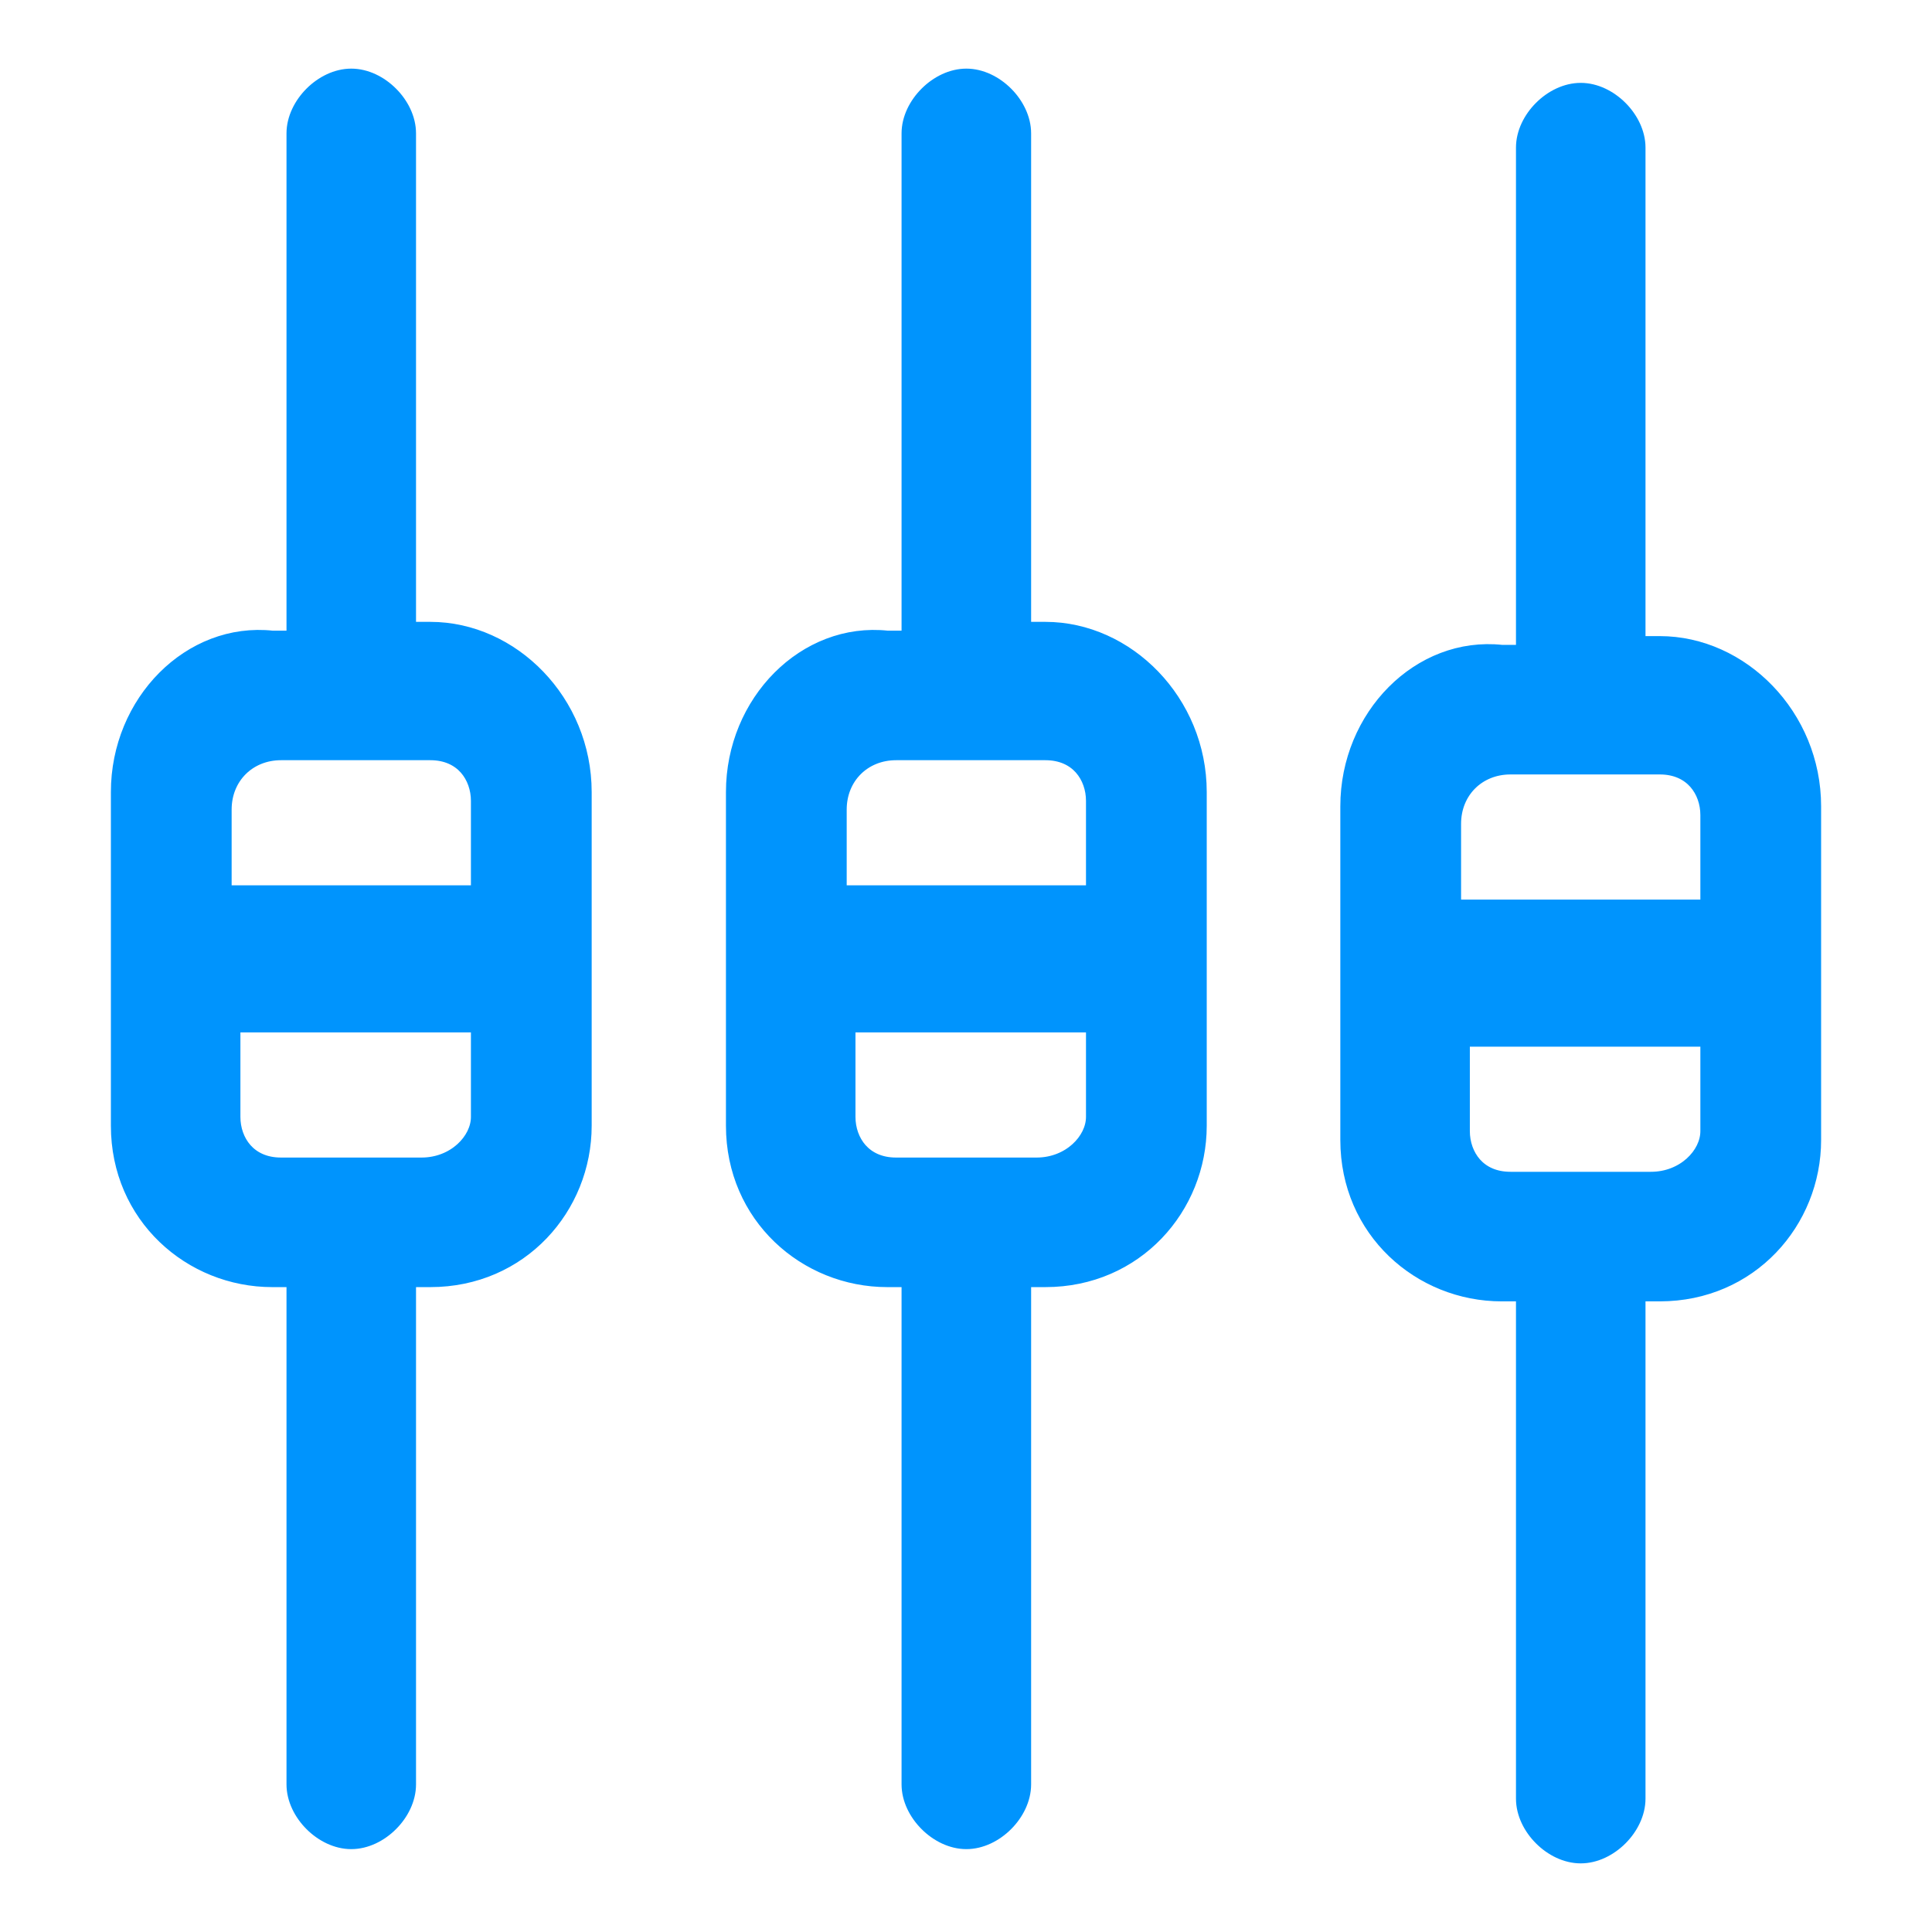 <svg width="48" height="48" viewBox="0 0 48 48" fill="none" xmlns="http://www.w3.org/2000/svg">
    <path
        d="M25.972 15.6H25.468V3.314C25.468 2.938 25.281 2.574 25.015 2.308C24.748 2.041 24.385 1.855 24.009 1.855C23.633 1.855 23.269 2.041 23.003 2.308C22.736 2.574 22.549 2.938 22.549 3.314V15.819H22.053C19.988 15.595 18.186 17.426 18.186 19.678V27.968C18.186 30.239 20.004 31.828 22.045 31.828H22.549V44.332C22.549 44.708 22.736 45.072 23.003 45.338C23.269 45.605 23.633 45.791 24.009 45.791C24.385 45.791 24.748 45.605 25.015 45.338C25.281 45.072 25.468 44.708 25.468 44.332V31.828H25.972C28.243 31.828 29.831 30.009 29.831 27.968V19.678C29.831 17.419 28.024 15.6 25.972 15.6ZM22.263 18.737H25.972C26.368 18.737 26.654 18.884 26.842 19.095C27.033 19.31 27.131 19.601 27.131 19.896V22.146H20.886V20.114C20.886 19.324 21.473 18.737 22.263 18.737ZM22.263 28.909C21.867 28.909 21.582 28.762 21.393 28.551C21.203 28.336 21.104 28.046 21.104 27.75V25.5H27.131V27.75C27.131 28.308 26.559 28.909 25.754 28.909H22.263Z"
        fill="#0094FD" stroke="#0094FD" stroke-width="0.3" />
    <path
        d="M10.691 15.6H10.186V3.314C10.186 2.938 10 2.574 9.733 2.308C9.467 2.041 9.103 1.855 8.727 1.855C8.351 1.855 7.988 2.041 7.721 2.308C7.455 2.574 7.268 2.938 7.268 3.314V15.819H6.772C4.707 15.595 2.905 17.426 2.905 19.678V27.968C2.905 30.239 4.723 31.828 6.764 31.828H7.268V44.332C7.268 44.708 7.455 45.072 7.721 45.338C7.988 45.605 8.351 45.791 8.727 45.791C9.103 45.791 9.467 45.605 9.733 45.338C10 45.072 10.186 44.708 10.186 44.332V31.828H10.691C12.961 31.828 14.55 30.009 14.55 27.968V19.678C14.55 17.419 12.743 15.6 10.691 15.6ZM6.982 18.737H10.691C11.087 18.737 11.372 18.884 11.561 19.095C11.751 19.31 11.85 19.601 11.85 19.896V22.146H5.605V20.114C5.605 19.324 6.192 18.737 6.982 18.737ZM6.982 28.909C6.586 28.909 6.3 28.762 6.112 28.551C5.921 28.336 5.823 28.046 5.823 27.75V25.5H11.85V27.75C11.85 28.308 11.278 28.909 10.473 28.909H6.982Z"
        fill="#0094FD" stroke="#0094FD" stroke-width="0.3" />
    <path
        d="M41.236 15.954H40.732V3.668C40.732 3.292 40.545 2.928 40.279 2.662C40.012 2.395 39.649 2.209 39.273 2.209C38.897 2.209 38.533 2.395 38.267 2.662C38 2.928 37.814 3.292 37.814 3.668V16.172H37.317C35.252 15.948 33.45 17.78 33.45 20.032V28.323C33.45 30.593 35.268 32.182 37.309 32.182H37.814V44.686C37.814 45.062 38 45.426 38.267 45.692C38.533 45.959 38.897 46.145 39.273 46.145C39.649 46.145 40.012 45.959 40.279 45.692C40.545 45.426 40.732 45.062 40.732 44.686V32.182H41.236C43.507 32.182 45.095 30.363 45.095 28.323V20.032C45.095 17.773 43.288 15.954 41.236 15.954ZM37.527 19.091H41.236C41.632 19.091 41.918 19.238 42.106 19.449C42.297 19.664 42.395 19.954 42.395 20.25V22.5H36.15V20.468C36.15 19.678 36.737 19.091 37.527 19.091ZM37.527 29.263C37.132 29.263 36.846 29.117 36.657 28.905C36.467 28.69 36.368 28.4 36.368 28.104V25.854H42.395V28.104C42.395 28.662 41.823 29.263 41.018 29.263H37.527Z"
        fill="#0094FD" stroke="#0094FD" stroke-width="0.3" />
</svg>
